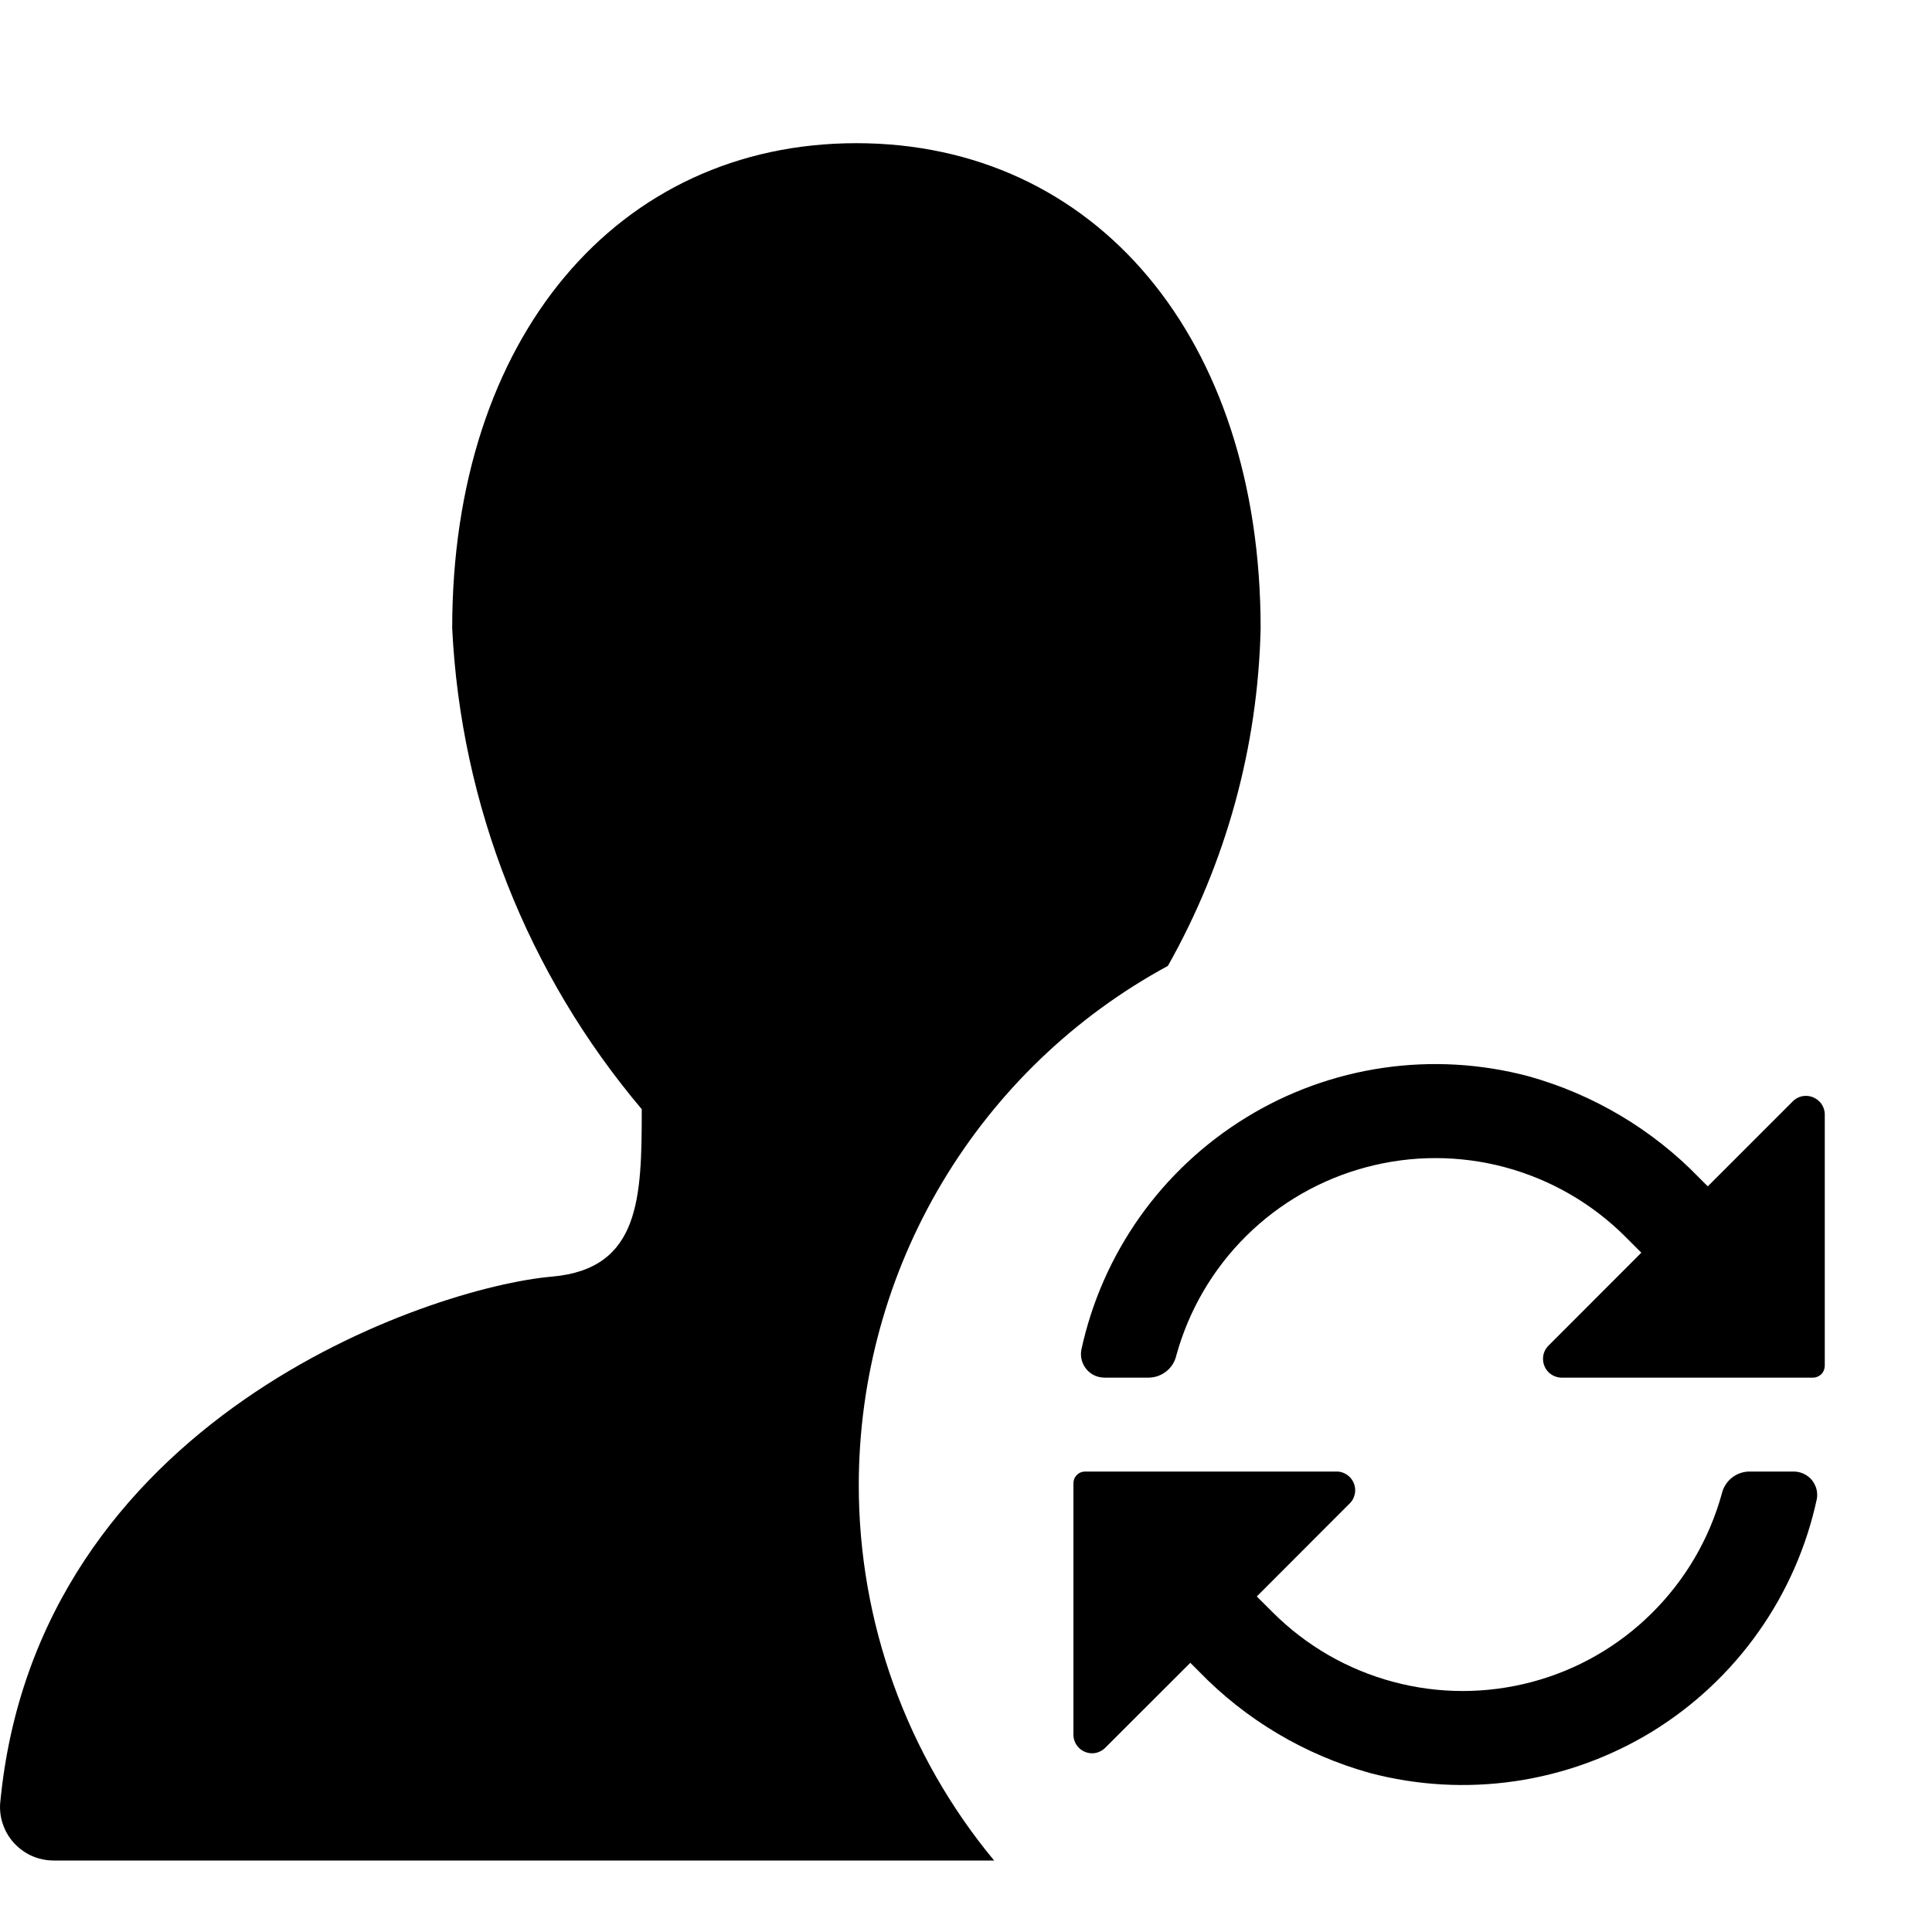 <svg width="18" height="18" viewBox="0 0 18 18" xmlns="http://www.w3.org/2000/svg" class="spectrum-Icon_368b34 spectrum-Icon--sizeXS_368b34 parcel-icon" focusable="false" aria-hidden="true" role="img"><g id="RetentionUser" clip-path="url(#clip-RetentionUser)"><path d="M8.776 11.021C8.269 11.872 8.002 12.844 8.001 13.834C8 15.112 8.446 16.35 9.262 17.334H0.501C0.433 17.334 0.365 17.32 0.303 17.294C0.24 17.267 0.184 17.227 0.137 17.178C0.09 17.129 0.054 17.07 0.031 17.007C0.007 16.943 -0.003 16.875 0.001 16.807C0.334 13.216 4.016 11.992 5.142 11.894C5.966 11.822 5.979 11.16 5.979 10.334C4.915 9.075 4.294 7.501 4.213 5.855C4.213 3.142 5.757 1.334 7.979 1.334C10.201 1.334 11.745 3.142 11.745 5.855C11.72 6.958 11.423 8.038 10.881 8.999C10.01 9.471 9.283 10.17 8.776 11.021Z"></path><path d="M16.759 10.223C16.78 10.214 16.803 10.21 16.826 10.21C16.87 10.21 16.913 10.227 16.946 10.258C16.979 10.288 16.998 10.33 17.001 10.375V12.726C17 12.755 16.989 12.783 16.969 12.803C16.948 12.823 16.921 12.835 16.892 12.835H14.541C14.496 12.832 14.454 12.813 14.423 12.78C14.393 12.748 14.376 12.705 14.376 12.66C14.376 12.637 14.38 12.614 14.389 12.593C14.398 12.572 14.411 12.553 14.427 12.537L15.292 11.671L15.141 11.52C14.831 11.211 14.445 10.989 14.022 10.875C13.6 10.762 13.154 10.761 12.731 10.874C12.308 10.986 11.922 11.207 11.611 11.515C11.3 11.823 11.075 12.208 10.959 12.63C10.946 12.687 10.914 12.739 10.867 12.776C10.821 12.813 10.764 12.834 10.705 12.835H10.293C10.261 12.835 10.229 12.829 10.2 12.816C10.17 12.802 10.144 12.783 10.123 12.758C10.103 12.734 10.087 12.705 10.079 12.674C10.07 12.643 10.069 12.611 10.074 12.579C10.17 12.132 10.356 11.71 10.62 11.337C10.884 10.965 11.221 10.65 11.611 10.411C12 10.172 12.434 10.015 12.886 9.949C13.338 9.883 13.799 9.91 14.24 10.027C14.846 10.196 15.396 10.523 15.833 10.975L15.911 11.053L16.703 10.261C16.719 10.245 16.738 10.232 16.759 10.223Z"></path><path d="M16.296 13.71H16.711C16.743 13.71 16.774 13.717 16.803 13.73C16.832 13.743 16.858 13.763 16.879 13.787C16.899 13.812 16.914 13.84 16.923 13.871C16.931 13.902 16.933 13.934 16.927 13.966C16.831 14.412 16.645 14.835 16.381 15.207C16.117 15.58 15.78 15.895 15.391 16.134C15.001 16.372 14.567 16.529 14.115 16.595C13.663 16.661 13.203 16.635 12.761 16.518C12.155 16.349 11.605 16.022 11.168 15.57L11.09 15.492L10.298 16.283C10.282 16.299 10.263 16.312 10.242 16.321C10.221 16.33 10.199 16.335 10.176 16.335C10.131 16.335 10.088 16.318 10.055 16.287C10.023 16.256 10.003 16.215 10.001 16.17V13.818C10.001 13.79 10.012 13.762 10.033 13.742C10.053 13.721 10.081 13.71 10.109 13.71H12.461C12.505 13.712 12.547 13.732 12.578 13.764C12.609 13.797 12.626 13.84 12.626 13.885C12.626 13.908 12.621 13.931 12.612 13.952C12.604 13.973 12.591 13.992 12.574 14.008L11.709 14.874L11.861 15.025C12.171 15.334 12.556 15.556 12.979 15.669C13.402 15.783 13.847 15.783 14.27 15.671C14.693 15.559 15.079 15.338 15.39 15.029C15.701 14.721 15.926 14.337 16.042 13.915C16.056 13.857 16.088 13.806 16.134 13.769C16.18 13.732 16.237 13.711 16.296 13.71Z"></path></g><defs><clipPath id="clip-RetentionUser"><rect width="18" height="18"></rect></clipPath></defs></svg>